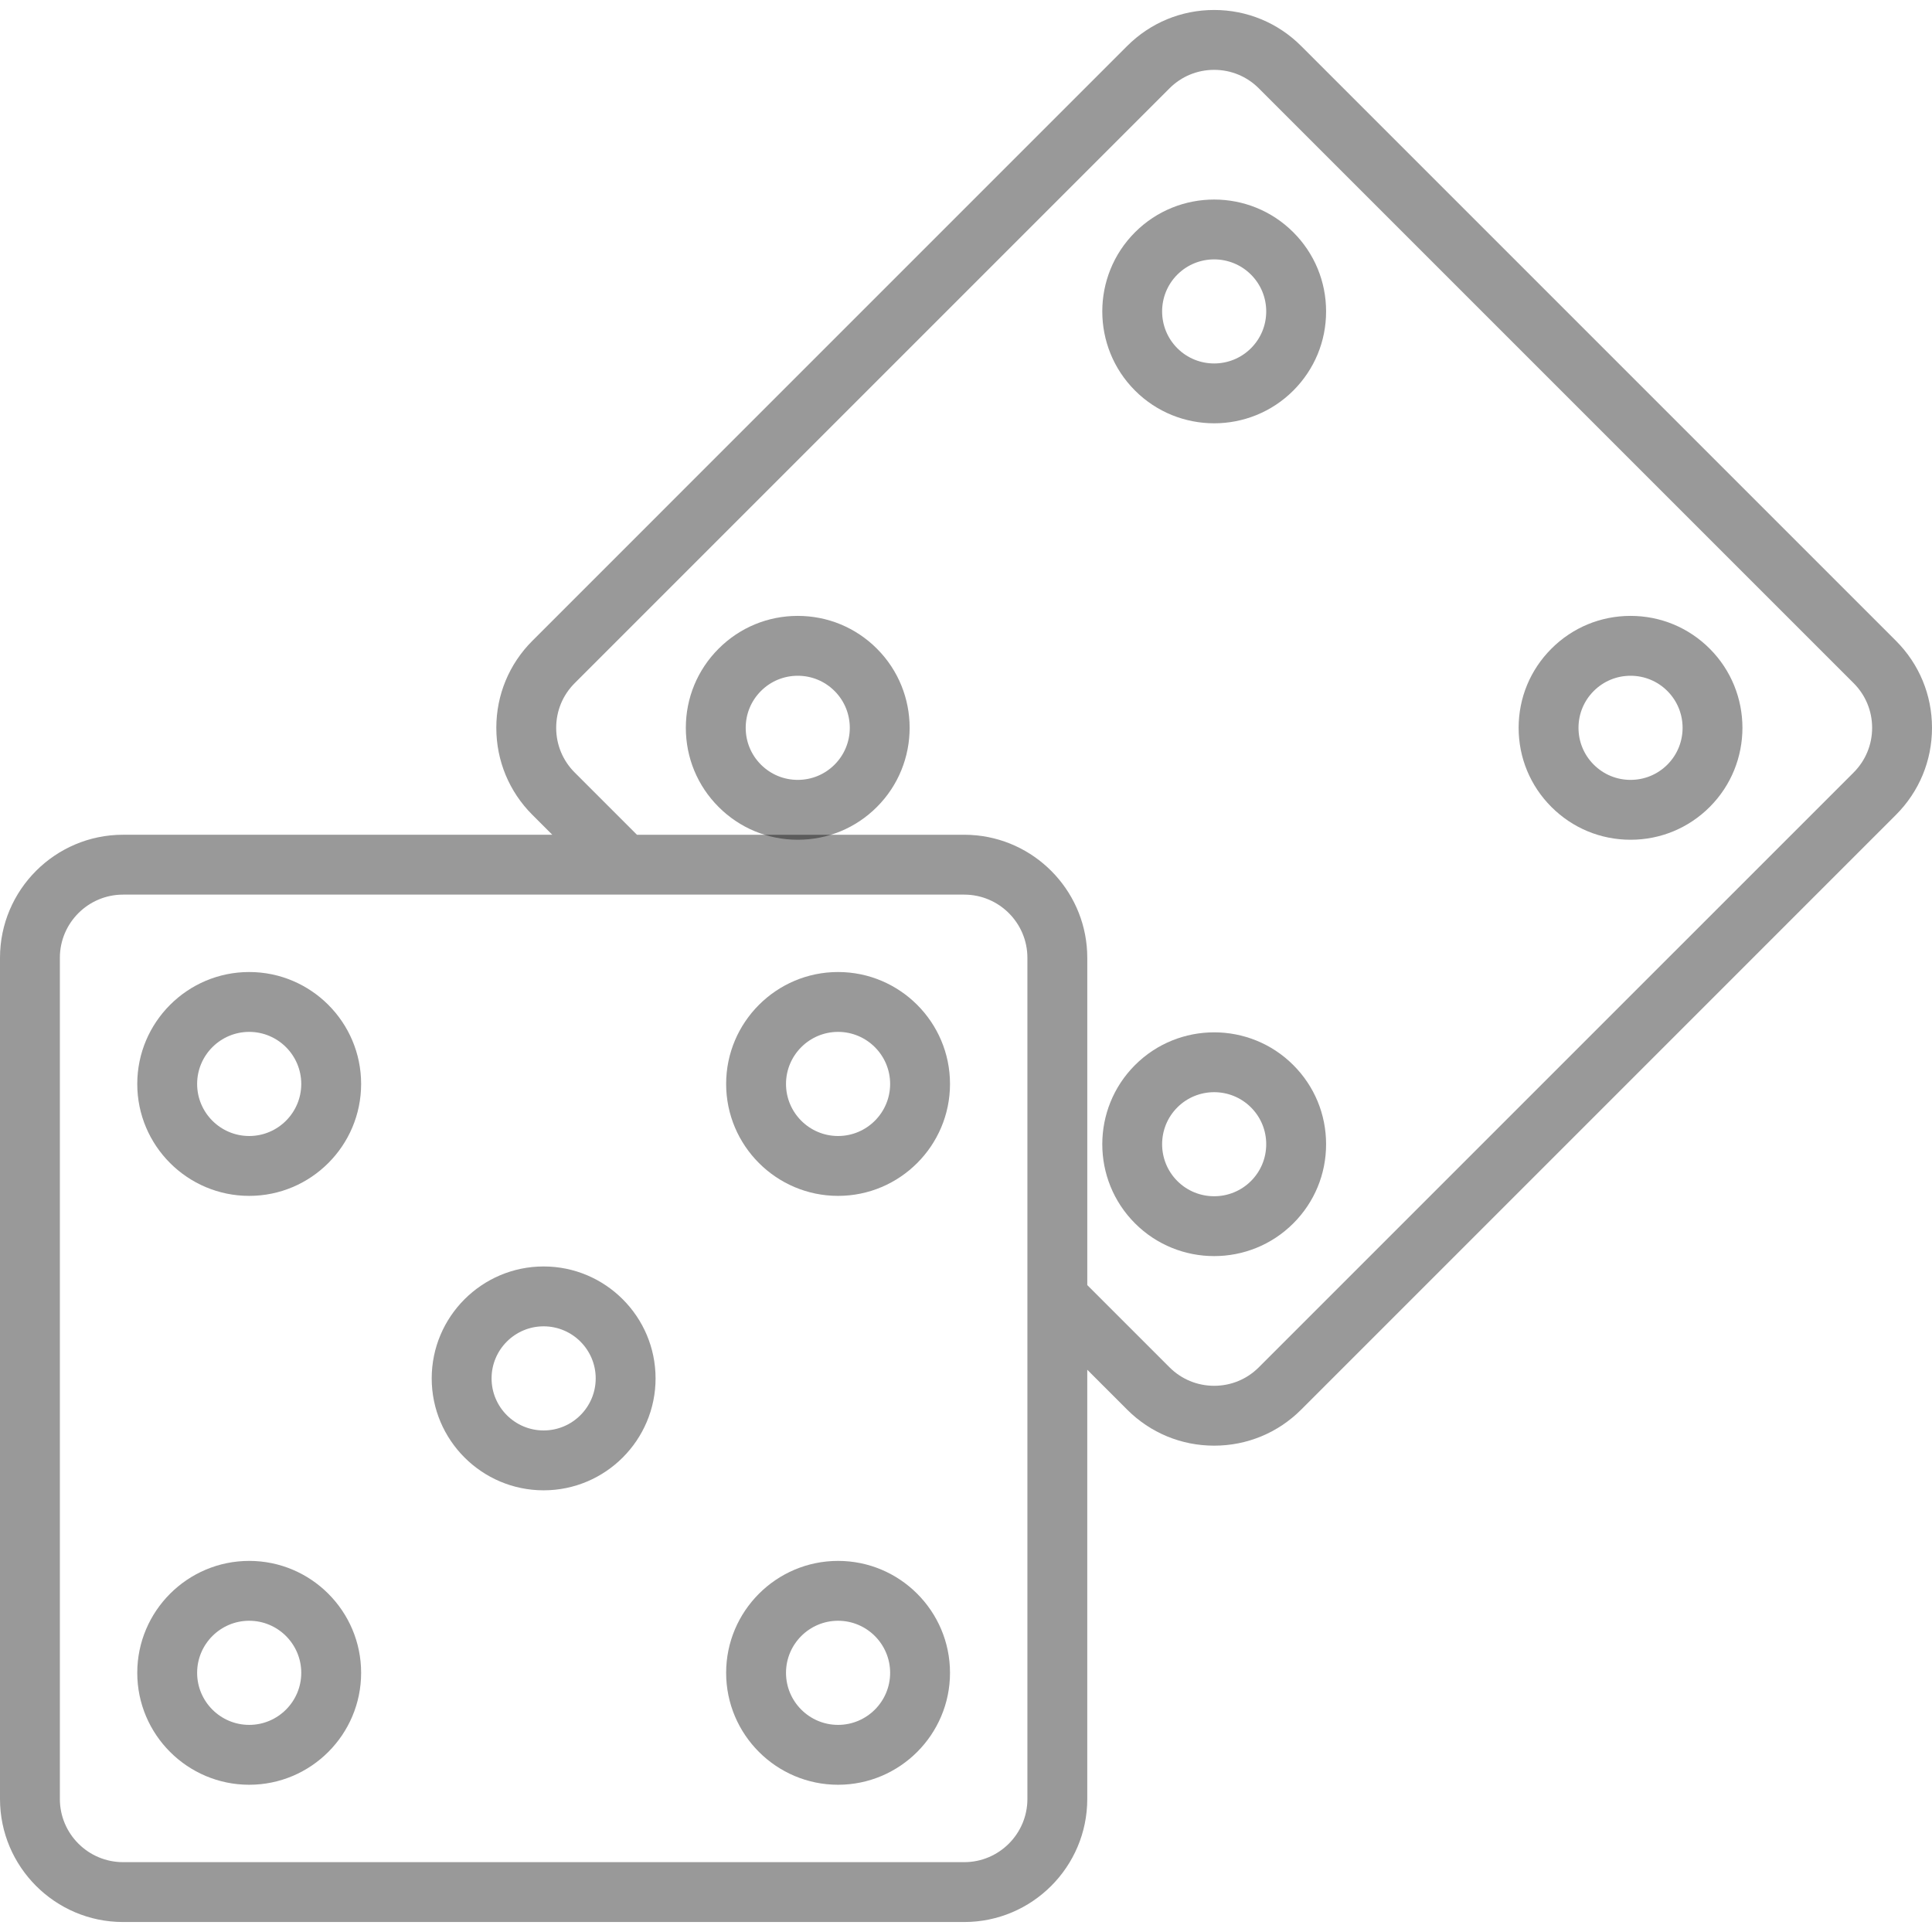 <svg fill="black" fill-opacity="0.4" height="30px" width="30px" version="1.1" xmlns="http://www.w3.org/2000/svg" viewBox="0 0 512 512">
    <g>
      <path d="M232.389,171.905c-5.603-5.603-13.051-8.688-20.974-8.688c-7.923,0-15.372,3.085-20.973,8.688c-5.604,5.603-8.689,13.052-8.689,20.975c0,7.923,3.085,15.373,8.688,20.974c5.603,5.603,13.051,8.688,20.974,8.688c7.923,0,15.372-3.085,20.975-8.688C243.955,202.288,243.955,183.471,232.389,171.905z M221.172,202.636c-2.606,2.605-6.071,4.04-9.757,4.04c-3.686,0-7.15-1.434-9.756-4.04s-4.04-6.071-4.04-9.756s1.434-7.15,4.04-9.756c2.605-2.606,6.07-4.04,9.755-4.04s7.151,1.435,9.756,4.04C226.55,188.503,226.55,197.257,221.172,202.636z"></path>
      <path d="M342.739,61.555c-11.564-11.566-30.384-11.566-41.949,0c-11.565,11.566-11.565,30.384,0.001,41.95c5.782,5.784,13.378,8.674,20.974,8.674s15.192-2.891,20.974-8.674c5.604-5.602,8.689-13.051,8.689-20.974C351.428,74.606,348.342,67.156,342.739,61.555z M331.521,92.286c-5.381,5.378-14.134,5.38-19.513,0c-5.38-5.38-5.38-14.133,0-19.513c5.381-5.378,14.132-5.378,19.513,0c2.606,2.606,4.04,6.071,4.04,9.756S334.127,89.68,331.521,92.286z"></path>
      <path d="M342.739,282.255c-11.564-11.566-30.384-11.566-41.949,0c-11.565,11.565-11.565,30.384,0.001,41.95c5.782,5.784,13.378,8.674,20.974,8.674s15.192-2.891,20.975-8.674c5.603-5.603,8.688-13.052,8.688-20.975C351.428,295.306,348.342,287.856,342.739,282.255z M331.521,312.986c-5.381,5.378-14.132,5.377-19.513,0c-5.38-5.38-5.38-14.133,0-19.513c5.381-5.378,14.132-5.378,19.513,0c2.606,2.606,4.04,6.071,4.04,9.756S334.126,310.38,331.521,312.986z"></path>
      <path d="M453.089,171.905c-5.603-5.603-13.051-8.688-20.974-8.688c-7.923,0-15.372,3.085-20.973,8.688c-5.604,5.603-8.689,13.052-8.689,20.975c0,7.923,3.085,15.373,8.688,20.974c5.603,5.603,13.051,8.688,20.974,8.688c7.923,0,15.372-3.085,20.976-8.688C464.655,202.288,464.655,183.471,453.089,171.905z M441.872,202.636c-2.606,2.605-6.071,4.04-9.757,4.04s-7.15-1.434-9.756-4.04c-2.606-2.606-4.04-6.071-4.04-9.756s1.434-7.15,4.04-9.756c2.605-2.606,6.07-4.04,9.755-4.04c3.685,0,7.151,1.435,9.756,4.04C447.25,188.503,447.25,197.257,441.872,202.636z"></path>
      <path d="M144.069,335.625c-16.356,0-29.662,13.307-29.662,29.662s13.306,29.662,29.662,29.662s29.664-13.306,29.664-29.662C173.732,348.932,160.425,335.625,144.069,335.625z M144.069,379.084c-7.607,0-13.797-6.189-13.797-13.797c0-7.607,6.19-13.797,13.797-13.797c7.608,0,13.798,6.19,13.798,13.797S151.677,379.084,144.069,379.084z"></path>
      <path d="M66.04,257.595c-16.356,0-29.664,13.306-29.664,29.662c0,16.355,13.307,29.662,29.664,29.662c16.355,0,29.661-13.306,29.662-29.662C95.703,270.902,82.397,257.595,66.04,257.595z M66.04,301.054c-7.608,0-13.798-6.19-13.798-13.797c0-7.607,6.19-13.797,13.798-13.797c7.607,0,13.796,6.19,13.797,13.797C79.837,294.865,73.647,301.054,66.04,301.054z"></path>
      <path d="M222.097,257.595c-16.356,0-29.662,13.306-29.662,29.662c0,16.355,13.306,29.662,29.662,29.662s29.664-13.306,29.664-29.662C251.761,270.902,238.454,257.595,222.097,257.595z M222.097,301.054c-7.607,0-13.797-6.19-13.797-13.797c0-7.607,6.19-13.797,13.797-13.797c7.609,0,13.798,6.19,13.798,13.797C235.895,294.865,229.705,301.054,222.097,301.054z"></path>
      <path d="M66.04,413.654c-16.356,0-29.664,13.307-29.664,29.662c0,16.355,13.307,29.662,29.664,29.662c16.355,0,29.662-13.307,29.662-29.662C95.703,426.961,82.397,413.654,66.04,413.654z M66.04,457.112c-7.608,0-13.798-6.19-13.798-13.797c0-7.607,6.19-13.797,13.798-13.797c7.607,0,13.797,6.19,13.797,13.797C79.837,450.922,73.647,457.112,66.04,457.112z"></path>
      <path d="M222.097,413.654c-16.356,0-29.662,13.307-29.662,29.662c0,16.355,13.306,29.662,29.662,29.662s29.664-13.307,29.664-29.662C251.761,426.961,238.454,413.654,222.097,413.654z M222.097,457.112c-7.607,0-13.797-6.19-13.797-13.797c0-7.607,6.19-13.797,13.797-13.797c7.609,0,13.798,6.19,13.798,13.797C235.895,450.922,229.705,457.112,222.097,457.112z"></path>
      <path d="M502.449,169.82L344.824,12.196c-6.159-6.16-14.35-9.552-23.06-9.552c-8.711,0-16.901,3.392-23.06,9.551L141.081,169.82c-6.16,6.159-9.552,14.349-9.552,23.06c0.001,8.711,3.393,16.901,9.552,23.06l5.277,5.277H32.612C14.63,221.217,0,235.847,0,253.83v222.914c0,17.982,14.63,32.612,32.612,32.612h222.914c17.982,0,32.611-14.63,32.611-32.612V362.997l10.567,10.567c6.158,6.159,14.348,9.551,23.059,9.552c0.001,0,0.002,0,0.003,0c8.709,0,16.899-3.392,23.059-9.552L502.448,215.94c6.16-6.159,9.552-14.349,9.552-23.06S508.608,175.98,502.449,169.82z M272.272,476.743c0,9.234-7.513,16.747-16.746,16.747H32.612c-9.234,0-16.747-7.513-16.747-16.747V253.83c0-9.234,7.513-16.747,16.747-16.747h222.914c9.233,0,16.746,7.513,16.746,16.747V476.743z M491.23,204.722L333.606,362.345c-3.164,3.164-7.368,4.905-11.84,4.905c-4.474,0-8.68-1.742-11.841-4.905l-21.786-21.785V253.83c0-16.859-12.859-30.771-29.283-32.444c-1.095-0.111-2.205-0.168-3.33-0.168h-86.731l-16.496-16.496c-3.163-3.164-4.906-7.369-4.906-11.842s1.741-8.679,4.906-11.841L309.924,23.415c3.161-3.163,7.367-4.905,11.84-4.905c4.473,0,8.678,1.742,11.841,4.905l157.623,157.623c3.164,3.164,4.906,7.369,4.906,11.842S494.393,201.559,491.23,204.722z"></path>
    </g>
    </svg>